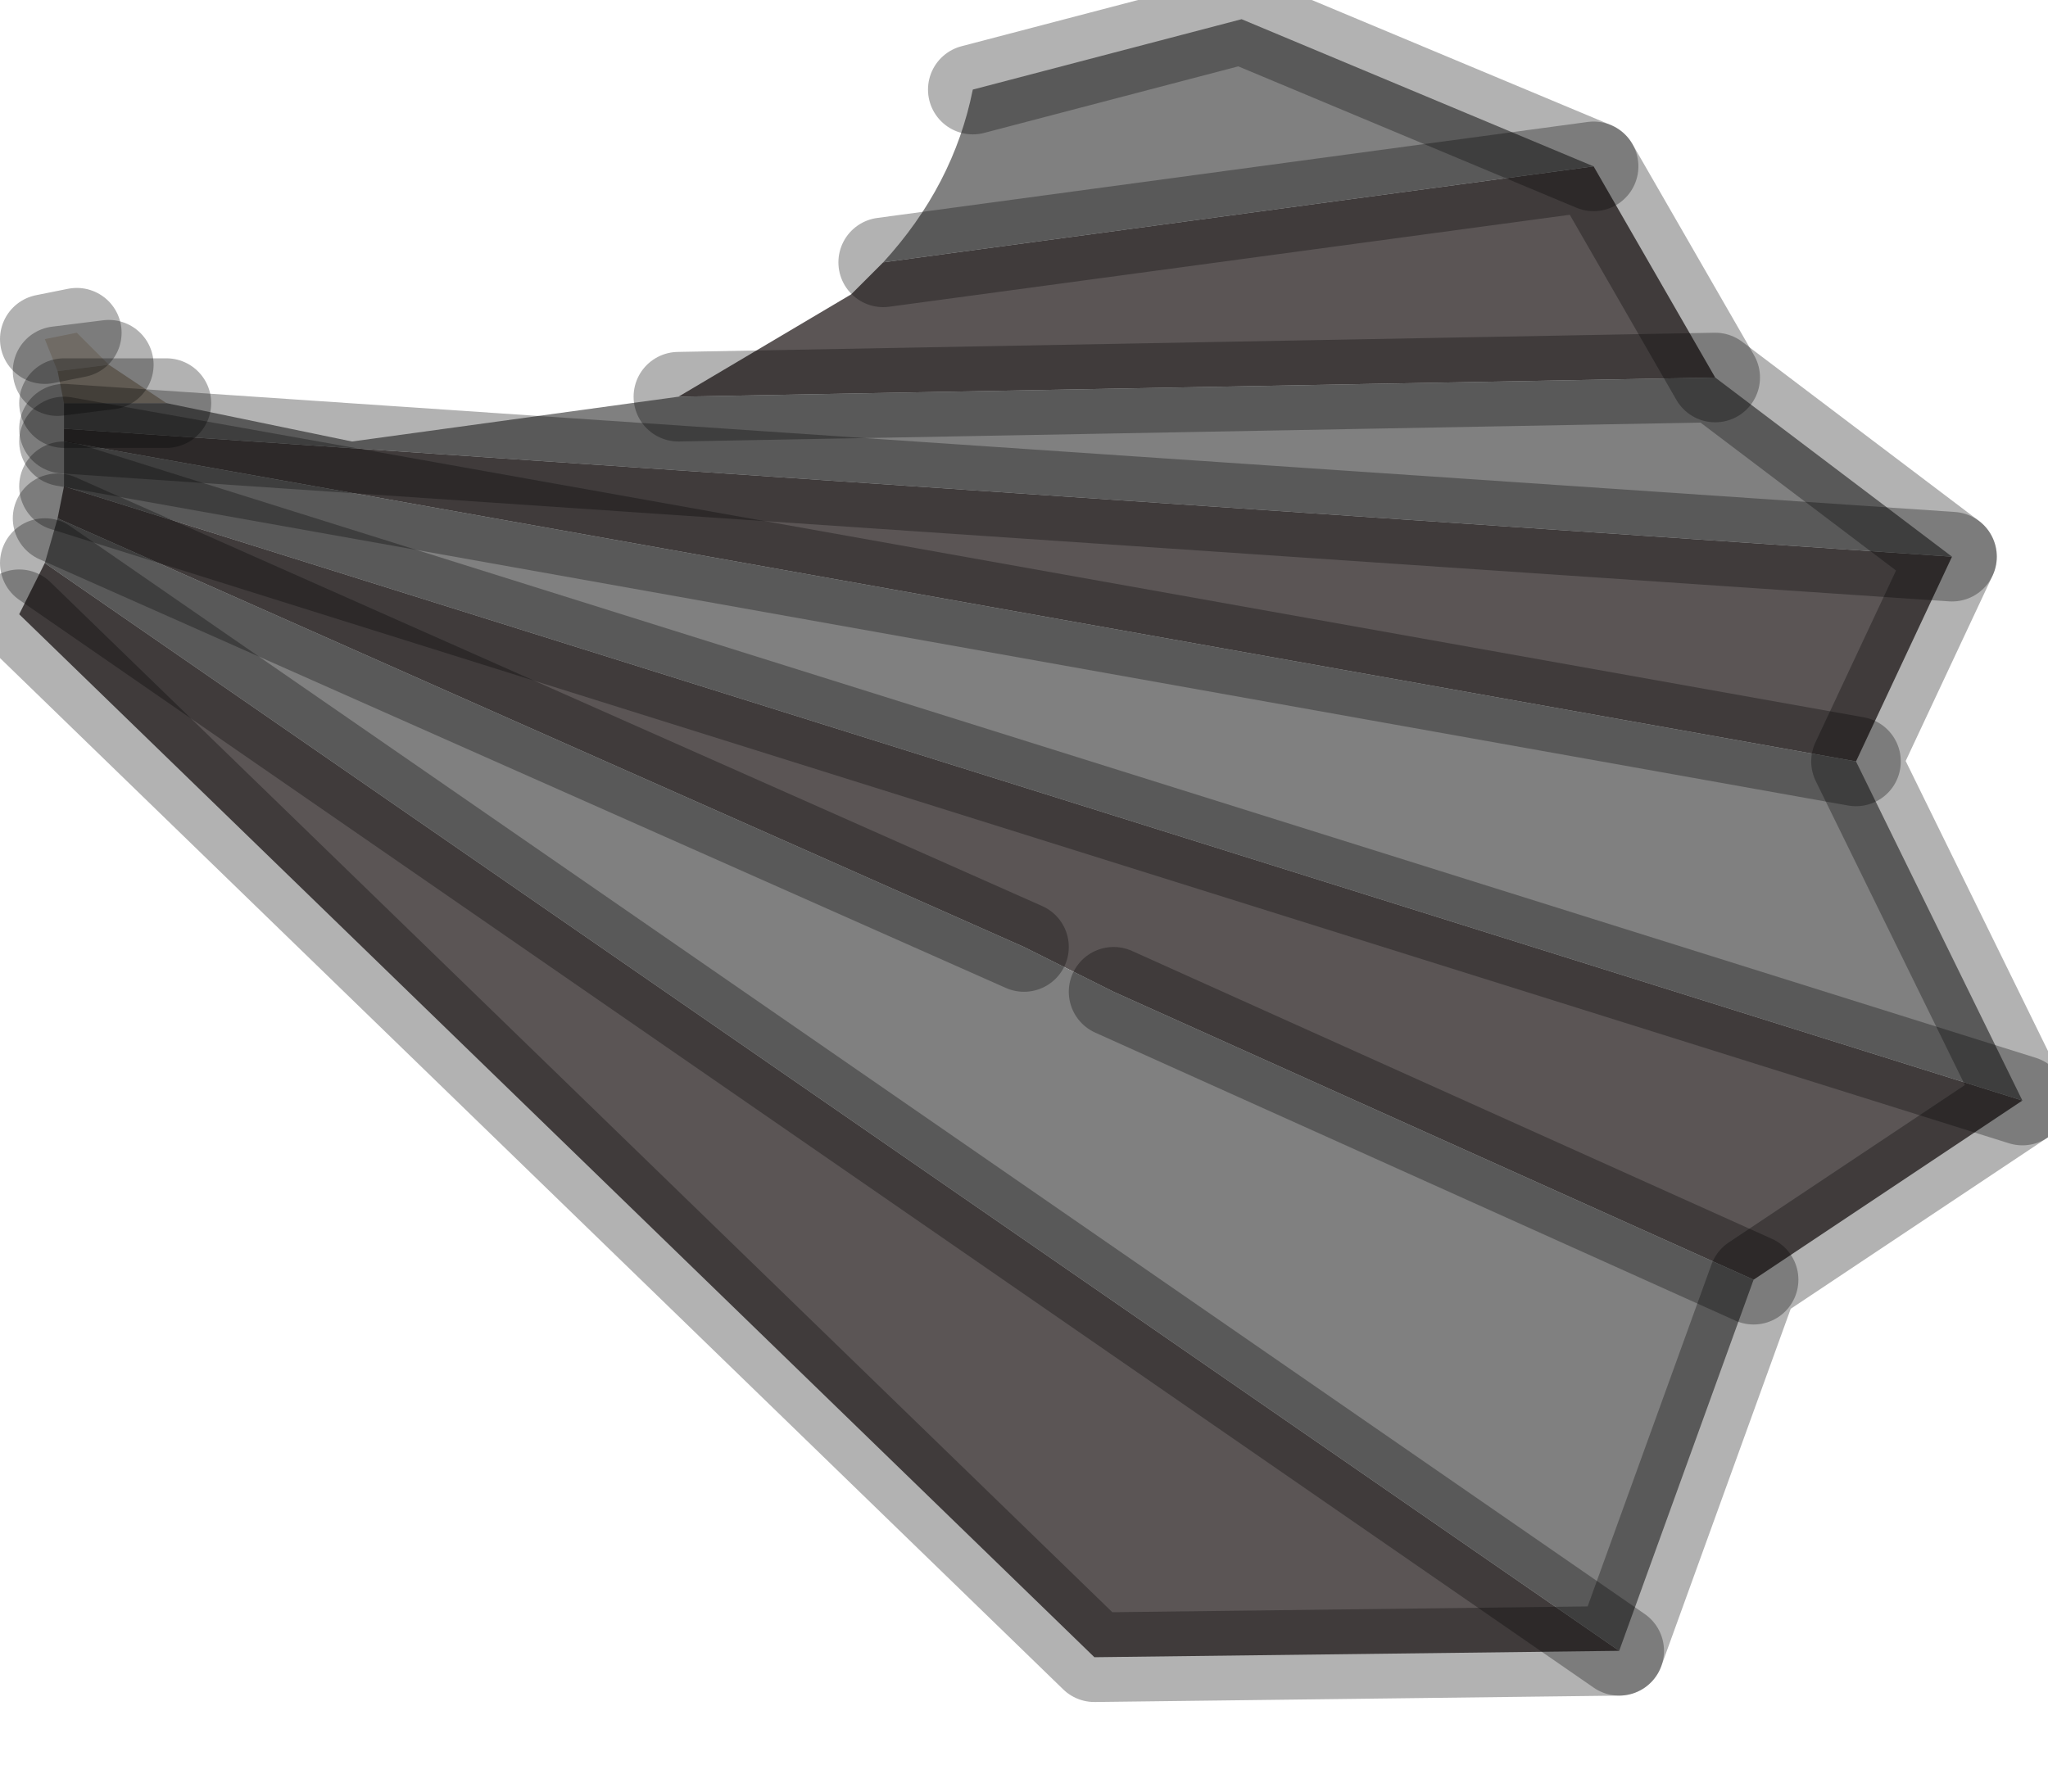 <?xml version="1.0" encoding="utf-8"?>
<svg version="1.1" id="Layer_1"
xmlns="http://www.w3.org/2000/svg"
xmlns:xlink="http://www.w3.org/1999/xlink"
width="16px" height="14px"
xml:space="preserve">
<g id="PathID_3676" transform="matrix(1, 0, 0, 1, 0.15, 0.15)">
<path style="fill:#5B5555;fill-opacity:1" d="M10.55 2.85L5.15 2.95L6.5 2.15L6.75 1.9L12.3 1.15L13.25 2.8L10.55 2.85M0.35 3.3L0.35 3.2L15.1 4.2L14.35 5.8L0.35 3.3M8.55 7.6L7.85 7.25L0.3 3.9L0.35 3.65L15.65 8.45L13.55 9.85L8.55 7.6M12.5 12.75L8.4 12.8L0 4.65L0.2 4.25L12.5 12.75" />
<path style="fill:#808080;fill-opacity:1" d="M7.45 0.55L9.55 0L12.3 1.15L6.75 1.9Q7.3 1.3 7.45 0.55M1.15 3L2.6 3.3L5.15 2.95L10.55 2.85L13.25 2.8L15.1 4.2L0.35 3.2L0.35 3L1.15 3M0.35 3.65L0.35 3.35L0.35 3.3L14.35 5.8L15.65 8.45L0.35 3.65M7.85 7.25L8.55 7.6L13.55 9.85L12.5 12.75L0.2 4.25L0.3 3.9L7.85 7.25" />
<path style="fill:#E7DDCE;fill-opacity:1" d="M0.3 2.75L0.2 2.5L0.45 2.45L0.5 2.5L0.7 2.7L0.3 2.75" />
<path style="fill:#C4B9A9;fill-opacity:1" d="M0.7 2.7L1.15 3L0.35 3L0.3 2.75L0.7 2.7" />
<path style="fill:none;stroke-width:0.7;stroke-linecap:round;stroke-linejoin:round;stroke-miterlimit:3;stroke:#000000;stroke-opacity:0.302" d="M13.25 2.8L12.3 1.15L6.75 1.9" />
<path style="fill:none;stroke-width:0.7;stroke-linecap:round;stroke-linejoin:round;stroke-miterlimit:3;stroke:#000000;stroke-opacity:0.302" d="M5.15 2.95L10.55 2.85L13.25 2.8L15.1 4.2L14.35 5.8L15.65 8.45L13.55 9.85L12.5 12.75L8.4 12.8L0 4.65" />
<path style="fill:none;stroke-width:0.7;stroke-linecap:round;stroke-linejoin:round;stroke-miterlimit:3;stroke:#000000;stroke-opacity:0.302" d="M0.2 2.5L0.45 2.45" />
<path style="fill:none;stroke-width:0.7;stroke-linecap:round;stroke-linejoin:round;stroke-miterlimit:3;stroke:#000000;stroke-opacity:0.302" d="M7.45 0.55L9.55 0L12.3 1.15" />
<path style="fill:none;stroke-width:0.7;stroke-linecap:round;stroke-linejoin:round;stroke-miterlimit:3;stroke:#000000;stroke-opacity:0.302" d="M0.35 3L1.15 3" />
<path style="fill:none;stroke-width:0.7;stroke-linecap:round;stroke-linejoin:round;stroke-miterlimit:3;stroke:#000000;stroke-opacity:0.302" d="M0.3 2.75L0.7 2.7" />
<path style="fill:none;stroke-width:0.7;stroke-linecap:round;stroke-linejoin:round;stroke-miterlimit:3;stroke:#000000;stroke-opacity:0.302" d="M7.85 7.25L0.3 3.9" />
<path style="fill:none;stroke-width:0.7;stroke-linecap:round;stroke-linejoin:round;stroke-miterlimit:3;stroke:#000000;stroke-opacity:0.302" d="M13.55 9.85L8.55 7.6" />
<path style="fill:none;stroke-width:0.7;stroke-linecap:round;stroke-linejoin:round;stroke-miterlimit:3;stroke:#000000;stroke-opacity:0.302" d="M0.35 3.65L15.65 8.45" />
<path style="fill:none;stroke-width:0.7;stroke-linecap:round;stroke-linejoin:round;stroke-miterlimit:3;stroke:#000000;stroke-opacity:0.302" d="M14.35 5.8L0.35 3.3" />
<path style="fill:none;stroke-width:0.7;stroke-linecap:round;stroke-linejoin:round;stroke-miterlimit:3;stroke:#000000;stroke-opacity:0.302" d="M0.2 4.25L12.5 12.75" />
<path style="fill:none;stroke-width:0.7;stroke-linecap:round;stroke-linejoin:round;stroke-miterlimit:3;stroke:#000000;stroke-opacity:0.302" d="M0.35 3.2L15.1 4.2" />
</g>
</svg>
